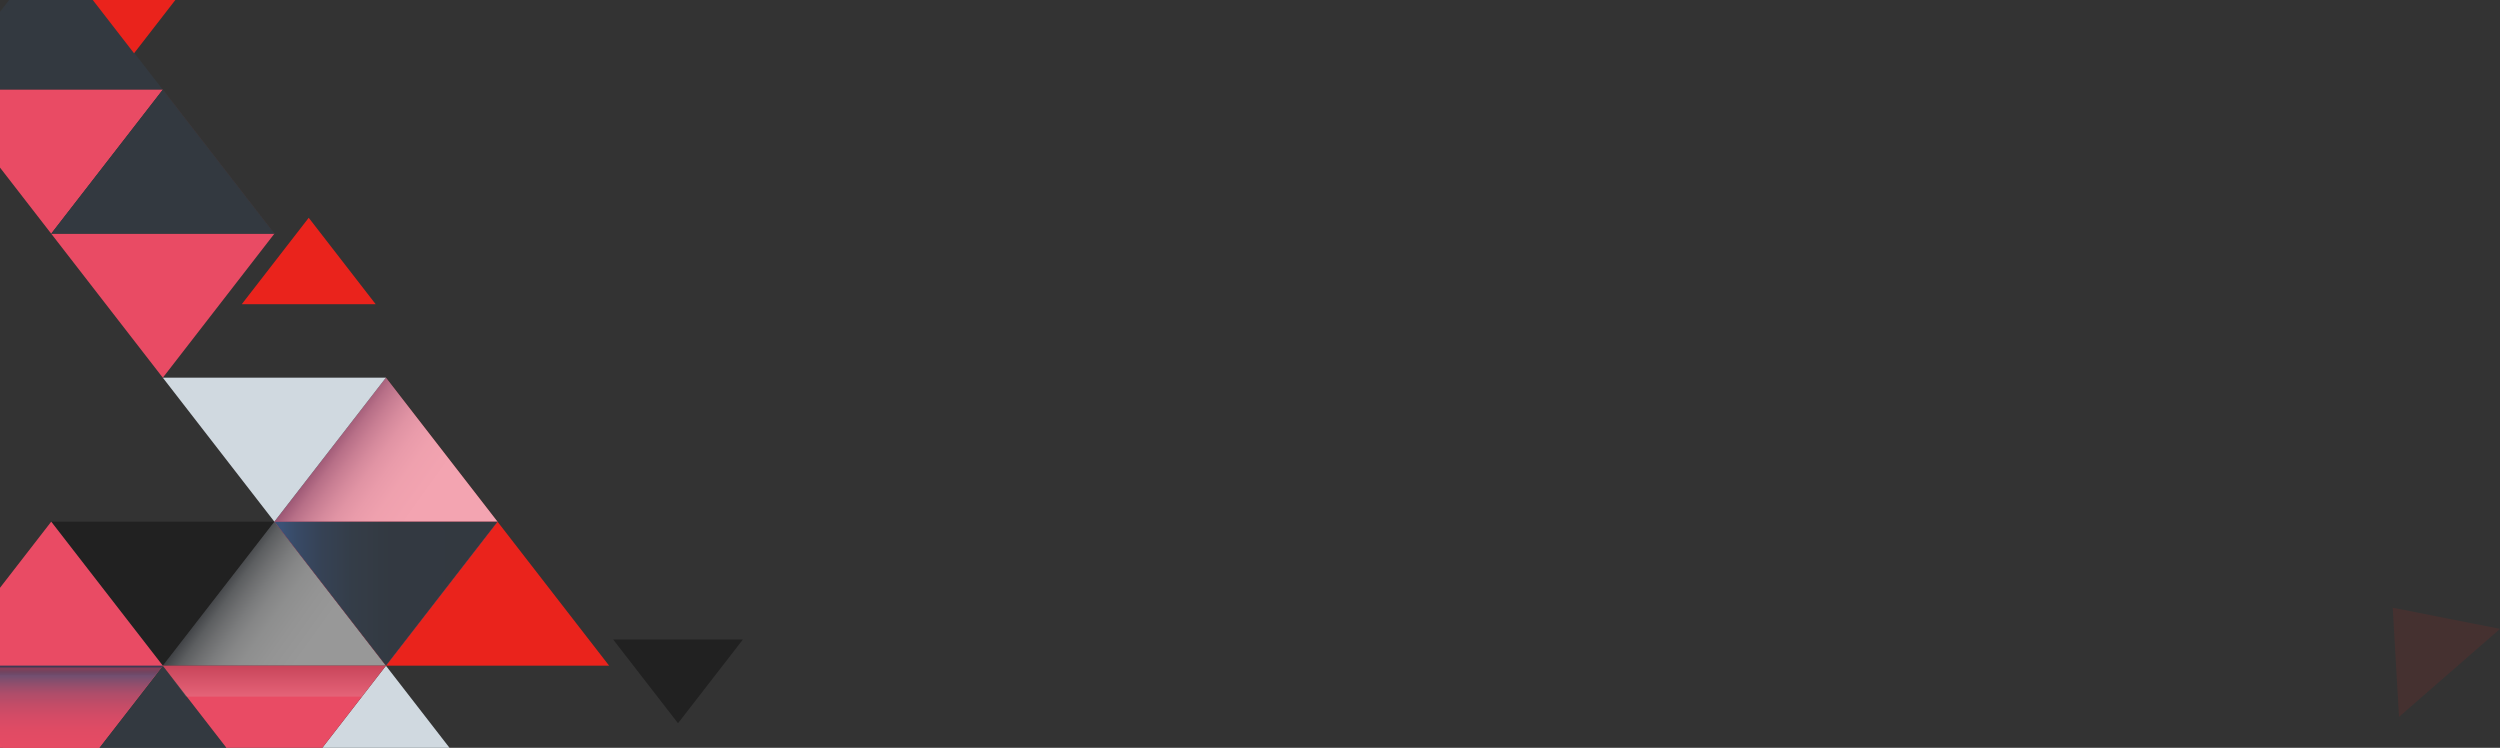 <svg width="916" height="274" viewBox="0 0 916 274" fill="none" xmlns="http://www.w3.org/2000/svg">
<rect x="0" y="0" width="916" height="274" fill="#333333" stroke="none"/>
<path d="M272.178 234.336H224.676V234.341L248.424 264.994H248.429L272.178 234.341V234.336Z" fill="#212121"/>
<path d="M18.766 191.149L59.645 243.903H59.654L100.53 191.149L100.525 191.145H18.77L18.766 191.149Z" fill="#212121"/>
<path style="mix-blend-mode:multiply" opacity="0.5" d="M141.415 243.903L133.901 234.209L100.535 191.149L59.66 243.903H141.415Z" fill="url(#paint0_linear_15_22533)"/>
<path d="M100.523 296.662V296.666H100.533H182.274L141.403 243.921L141.399 243.912L100.523 296.662Z" fill="#D0D9E0"/>
<path d="M18.766 -19.89L-22.113 32.864H59.646L18.766 -19.89Z" fill="#333940"/>
<path d="M100.52 296.666H100.524V296.662L59.649 243.912L18.77 296.666H100.511H100.52Z" fill="#333940"/>
<path d="M49.114 19.516H49.119L89.998 -33.238L89.994 -33.242H8.239L8.234 -33.238L49.114 19.516Z" fill="#EA231C"/>
<path d="M152.837 229.175L141.422 243.903H223.177L182.297 191.149L152.837 229.175Z" fill="#EA231C"/>
<path d="M182.295 191.149L182.291 191.145L141.415 138.391L100.536 191.145V191.149V191.145H100.527L100.531 191.149L133.897 234.209L141.411 243.903H59.656H59.647L18.767 191.149L-22.108 243.903H-22.117L-22.113 243.912L-62.992 296.666H18.758H18.763L18.767 296.671L18.772 296.666L59.651 243.912L100.527 296.662L141.402 243.912L141.406 243.921L141.415 243.912L141.42 243.903L152.835 229.175L182.295 191.149Z" fill="#E94B64"/>
<path d="M100.527 191.145H100.537L141.416 138.391L141.412 138.386H59.657L59.652 138.391L100.527 191.145Z" fill="#D0D9E0"/>
<path d="M18.766 191.145L18.771 191.15L18.776 191.145H18.766Z" fill="#212121"/>
<path d="M223.181 243.913L223.186 243.903H223.176L223.181 243.913Z" fill="#212121"/>
<path d="M141.42 138.386H141.41L141.415 138.391L141.42 138.386Z" fill="#212121"/>
<path d="M100.53 85.623H18.775H18.766L18.77 85.628L59.65 138.386L59.654 138.391L59.659 138.386L100.534 85.628L100.539 85.623H100.53Z" fill="#E94B64"/>
<path d="M59.655 32.871V32.864H59.648L59.655 32.871Z" fill="#212121"/>
<path d="M59.655 32.869L59.65 32.864H-22.109V32.869L18.761 85.618L59.636 32.869L100.512 85.623H18.766H18.775H100.53L59.655 32.869Z" fill="#E94B64"/>
<path d="M59.634 32.869L18.759 85.619L18.754 85.623H18.763H100.509L59.634 32.869Z" fill="#333940"/>
<path d="M18.755 296.666H18.764L59.634 243.921L59.625 243.912L59.634 243.908H-22.12L-22.125 243.912L18.755 296.666Z" fill="url(#paint1_linear_15_22533)"/>
<path style="mix-blend-mode:multiply" opacity="0.5" d="M182.278 191.14L174.769 181.446L141.403 138.386L100.523 191.14H182.278Z" fill="url(#paint2_linear_15_22533)"/>
<path d="M170.883 205.877L182.298 191.149H100.543L141.423 243.903L170.883 205.877Z" fill="url(#paint3_linear_15_22533)"/>
<path d="M113.114 79.797L88.578 111.465V111.47H88.583H137.655L113.114 79.797Z" fill="#EA231C"/>
<path opacity="0.1" d="M876.693 222.664L879 262.658L879.003 262.661L879.007 262.658L916.003 230.419L876.693 222.664Z" fill="#EA231C"/>
<path style="mix-blend-mode:multiply" opacity="0.18" d="M59.637 243.908C59.664 243.908 141.423 243.903 141.423 243.903L132.63 255.236H68.161L59.637 243.908Z" fill="url(#paint4_linear_15_22533)"/>
<defs>
<linearGradient id="paint0_linear_15_22533" x1="46.725" y1="193.611" x2="131.398" y2="254.285" gradientUnits="userSpaceOnUse">
<stop offset="0.37" stop-color="#393E45"/>
<stop offset="0.4" stop-color="#62666C"/>
<stop offset="0.43" stop-color="#878B8F"/>
<stop offset="0.47" stop-color="#A8AAAD"/>
<stop offset="0.51" stop-color="#C3C5C7"/>
<stop offset="0.55" stop-color="#D9DADB"/>
<stop offset="0.6" stop-color="#EAEBEB"/>
<stop offset="0.67" stop-color="#F6F6F6"/>
<stop offset="0.75" stop-color="#FDFDFD"/>
<stop offset="1" stop-color="white"/>
</linearGradient>
<linearGradient id="paint1_linear_15_22533" x1="18.755" y1="243.908" x2="18.755" y2="296.671" gradientUnits="userSpaceOnUse">
<stop stop-color="#233550"/>
<stop offset="0.02" stop-color="#233550" stop-opacity="0.5"/>
<stop offset="0.07" stop-color="#724F70"/>
<stop offset="0.13" stop-color="#924E6C"/>
<stop offset="0.19" stop-color="#AD4D6A"/>
<stop offset="0.27" stop-color="#C34C67"/>
<stop offset="0.35" stop-color="#D44B66"/>
<stop offset="0.45" stop-color="#E04B64"/>
<stop offset="0.6" stop-color="#E74B64"/>
<stop offset="1" stop-color="#E94B64"/>
</linearGradient>
<linearGradient id="paint2_linear_15_22533" x1="87.589" y1="140.848" x2="172.261" y2="201.521" gradientUnits="userSpaceOnUse">
<stop offset="0.37" stop-color="#3B5276"/>
<stop offset="0.4" stop-color="#637592"/>
<stop offset="0.43" stop-color="#8795AB"/>
<stop offset="0.47" stop-color="#A8B2C2"/>
<stop offset="0.51" stop-color="#C3CAD5"/>
<stop offset="0.55" stop-color="#D9DDE4"/>
<stop offset="0.6" stop-color="#EAECF0"/>
<stop offset="0.66" stop-color="#F6F7F8"/>
<stop offset="0.75" stop-color="#FDFDFD"/>
<stop offset="1" stop-color="white"/>
</linearGradient>
<linearGradient id="paint3_linear_15_22533" x1="100.543" y1="217.524" x2="182.298" y2="217.524" gradientUnits="userSpaceOnUse">
<stop offset="0.03" stop-color="#3B5276"/>
<stop offset="0.1" stop-color="#384A66"/>
<stop offset="0.21" stop-color="#364255"/>
<stop offset="0.35" stop-color="#343D48"/>
<stop offset="0.53" stop-color="#333941"/>
<stop offset="1" stop-color="#333940"/>
</linearGradient>
<linearGradient id="paint4_linear_15_22533" x1="100.53" y1="258.326" x2="100.53" y2="242.784" gradientUnits="userSpaceOnUse">
<stop stop-color="white"/>
<stop offset="1" stop-color="#231F20"/>
</linearGradient>
</defs>
</svg>
